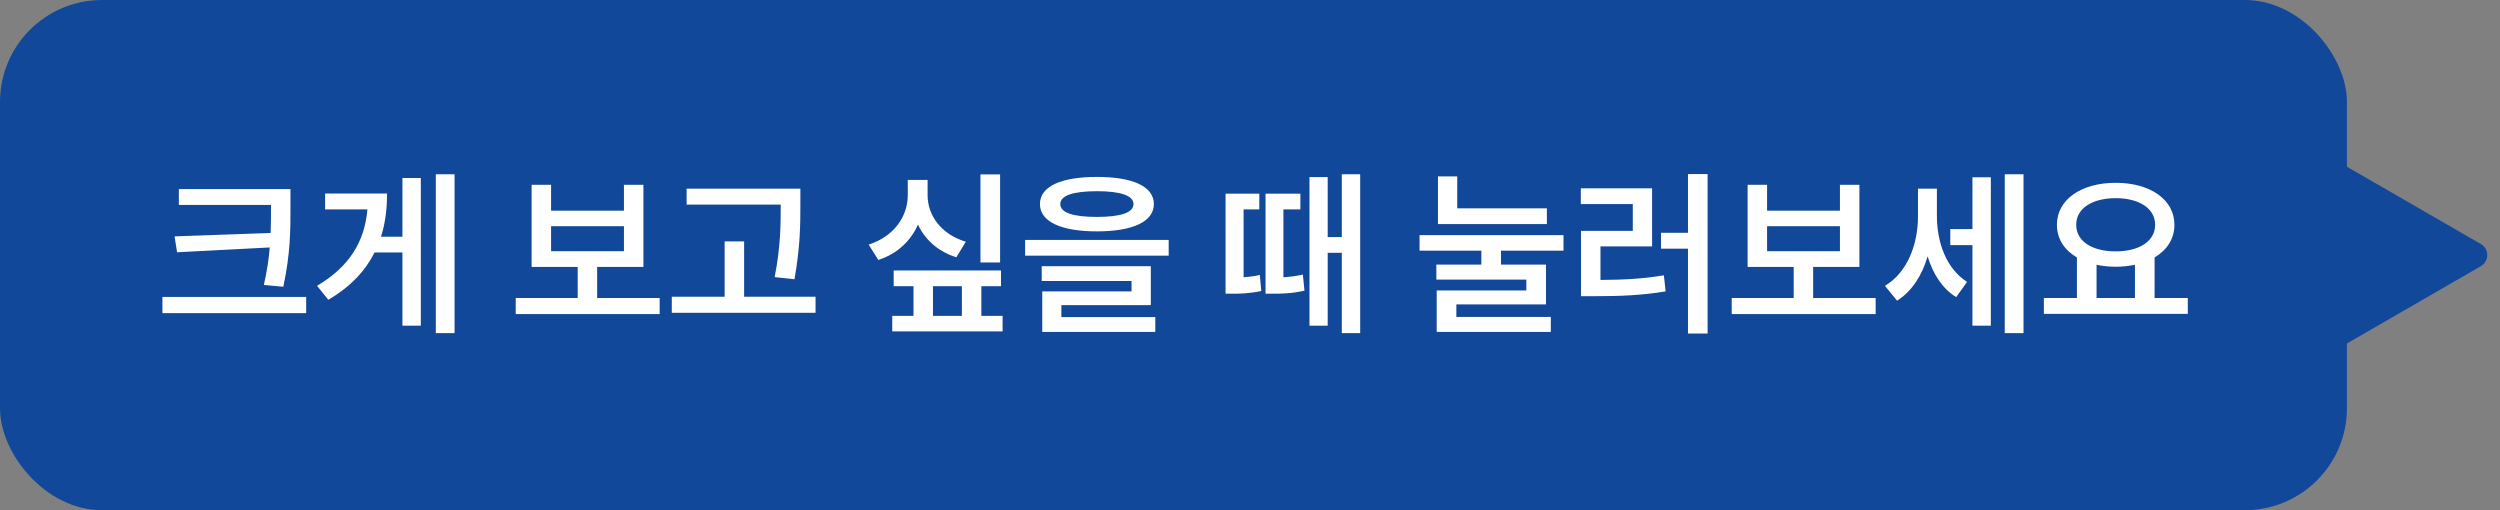 <svg width="196" height="40" viewBox="0 0 196 40" fill="none" xmlns="http://www.w3.org/2000/svg">
<rect x="0" y="0" width="196" height="40" fill="#808080" stroke="none"/>
<rect width="184" height="40" rx="8" fill="#124899"/>
<path d="M14.022 14.822H22.772V16.292C22.772 18.112 22.772 19.834 22.212 22.48L20.686 22.34C20.938 21.248 21.078 20.282 21.148 19.4L13.882 19.778L13.686 18.532L21.218 18.266C21.246 17.58 21.246 16.936 21.246 16.292V16.068H14.022V14.822ZM12.734 24.552V23.278H24.004V24.552H12.734ZM34.168 13.66H35.638V26.12H34.168V13.66ZM24.858 22.41C27.42 20.884 28.582 18.938 28.806 16.418H25.488V15.172H30.346C30.346 16.376 30.206 17.51 29.87 18.56H31.55V13.954H32.992V25.532H31.55V19.792H29.366C28.652 21.22 27.49 22.48 25.74 23.502L24.858 22.41ZM40.433 23.362H45.291V20.926H41.679V14.486H43.205V16.516H48.917V14.486H50.443V20.926H46.817V23.362H51.717V24.622H40.433V23.362ZM43.205 19.694H48.917V17.734H43.205V19.694ZM53.831 14.794H62.749V15.998C62.749 17.552 62.749 19.288 62.287 21.892L60.733 21.724C61.209 19.302 61.209 17.524 61.209 16.04H53.831V14.794ZM52.669 24.524V23.264H56.813V18.924H58.339V23.264H63.939V24.524H52.669ZM76.868 13.674H78.408V20.576H76.868V13.674ZM68.104 19.176C70.12 18.532 71.17 16.936 71.17 15.298V14.108H72.724V15.298C72.724 16.88 73.774 18.364 75.72 18.952L74.978 20.17C73.55 19.722 72.528 18.798 71.968 17.608C71.408 18.882 70.344 19.904 68.86 20.38L68.104 19.176ZM69.952 25.98V24.762H71.618V22.438H70.064V21.206H78.478V22.438H76.938V24.762H78.604V25.98H69.952ZM73.144 24.762H75.412V22.438H73.144V24.762ZM85.997 13.87C88.797 13.87 90.463 14.612 90.463 15.998C90.463 17.384 88.797 18.14 85.997 18.14C83.197 18.14 81.531 17.384 81.531 15.998C81.531 14.612 83.197 13.87 85.997 13.87ZM80.369 20.044V18.812H91.625V20.044H80.369ZM81.671 22.032V20.87H90.225V23.922H83.211V24.86H90.575V26.022H81.713V22.844H88.713V22.032H81.671ZM83.127 15.998C83.127 16.67 84.107 17.006 85.997 17.006C87.873 17.006 88.867 16.67 88.867 15.998C88.867 15.34 87.873 14.99 85.997 14.99C84.107 14.99 83.127 15.34 83.127 15.998ZM102.663 13.884H104.091V18.588H105.197V13.66H106.639V26.12H105.197V19.82H104.091V25.532H102.663V13.884ZM96.084 23.026V15.186H98.73V16.418H97.498V21.738C97.876 21.71 98.296 21.668 98.772 21.556L98.883 22.816C97.945 23.012 97.218 23.026 96.629 23.026H96.084ZM99.219 23.026V15.186H101.949V16.418H100.619V21.738C101.081 21.71 101.585 21.654 102.145 21.528L102.271 22.788C101.291 23.012 100.521 23.026 99.779 23.026H99.219ZM112.736 13.828H114.248V16.334H121.276V17.566H112.736V13.828ZM111.294 19.652V18.434H122.578V19.652H117.678V20.744H121.206V23.866H114.178V24.846H121.584V26.022H112.638V22.774H119.666V21.92H112.61V20.744H116.138V19.652H111.294ZM132.337 13.646H133.877V26.148H132.337V19.498H130.223V18.252H132.337V13.646ZM123.937 15.998V14.766H129.523V19.316H125.477V21.948C127.325 21.934 128.781 21.864 130.447 21.584L130.587 22.844C128.739 23.152 127.087 23.222 124.959 23.222H123.951V18.098H128.011V15.998H123.937ZM135.767 23.362H140.625V20.926H137.013V14.486H138.539V16.516H144.251V14.486H145.777V20.926H142.151V23.362H147.051V24.622H135.767V23.362ZM138.539 19.694H144.251V17.734H138.539V19.694ZM152.903 17.958H154.639V13.898H156.081V25.532H154.639V19.218H152.903V17.958ZM147.779 22.41C149.571 21.346 150.369 19.106 150.369 16.978V14.794H151.853V16.922C151.853 18.938 152.539 21.024 154.219 22.102L153.365 23.292C152.259 22.62 151.545 21.458 151.125 20.1C150.691 21.584 149.893 22.844 148.731 23.572L147.779 22.41ZM157.173 26.12V13.66H158.643V26.12H157.173ZM160.24 23.362H162.83V20.184C161.85 19.61 161.262 18.728 161.262 17.622C161.262 15.62 163.208 14.332 165.868 14.332C168.542 14.332 170.474 15.62 170.474 17.622C170.474 18.728 169.886 19.61 168.92 20.184V23.362H171.524V24.608H160.24V23.362ZM162.774 17.622C162.774 18.924 164.034 19.708 165.868 19.708C167.702 19.708 168.962 18.924 168.962 17.622C168.962 16.334 167.702 15.536 165.868 15.536C164.034 15.536 162.774 16.334 162.774 17.622ZM164.37 23.362H167.38V20.758C166.918 20.856 166.4 20.912 165.868 20.912C165.336 20.912 164.832 20.856 164.37 20.758V23.362Z" fill="white"/>
<path d="M194.5 19.134C195.167 19.519 195.167 20.481 194.5 20.866L181 28.66C180.333 29.045 179.5 28.564 179.5 27.794L179.5 12.206C179.5 11.436 180.333 10.955 181 11.34L194.5 19.134Z" fill="#124899"/>
</svg>
